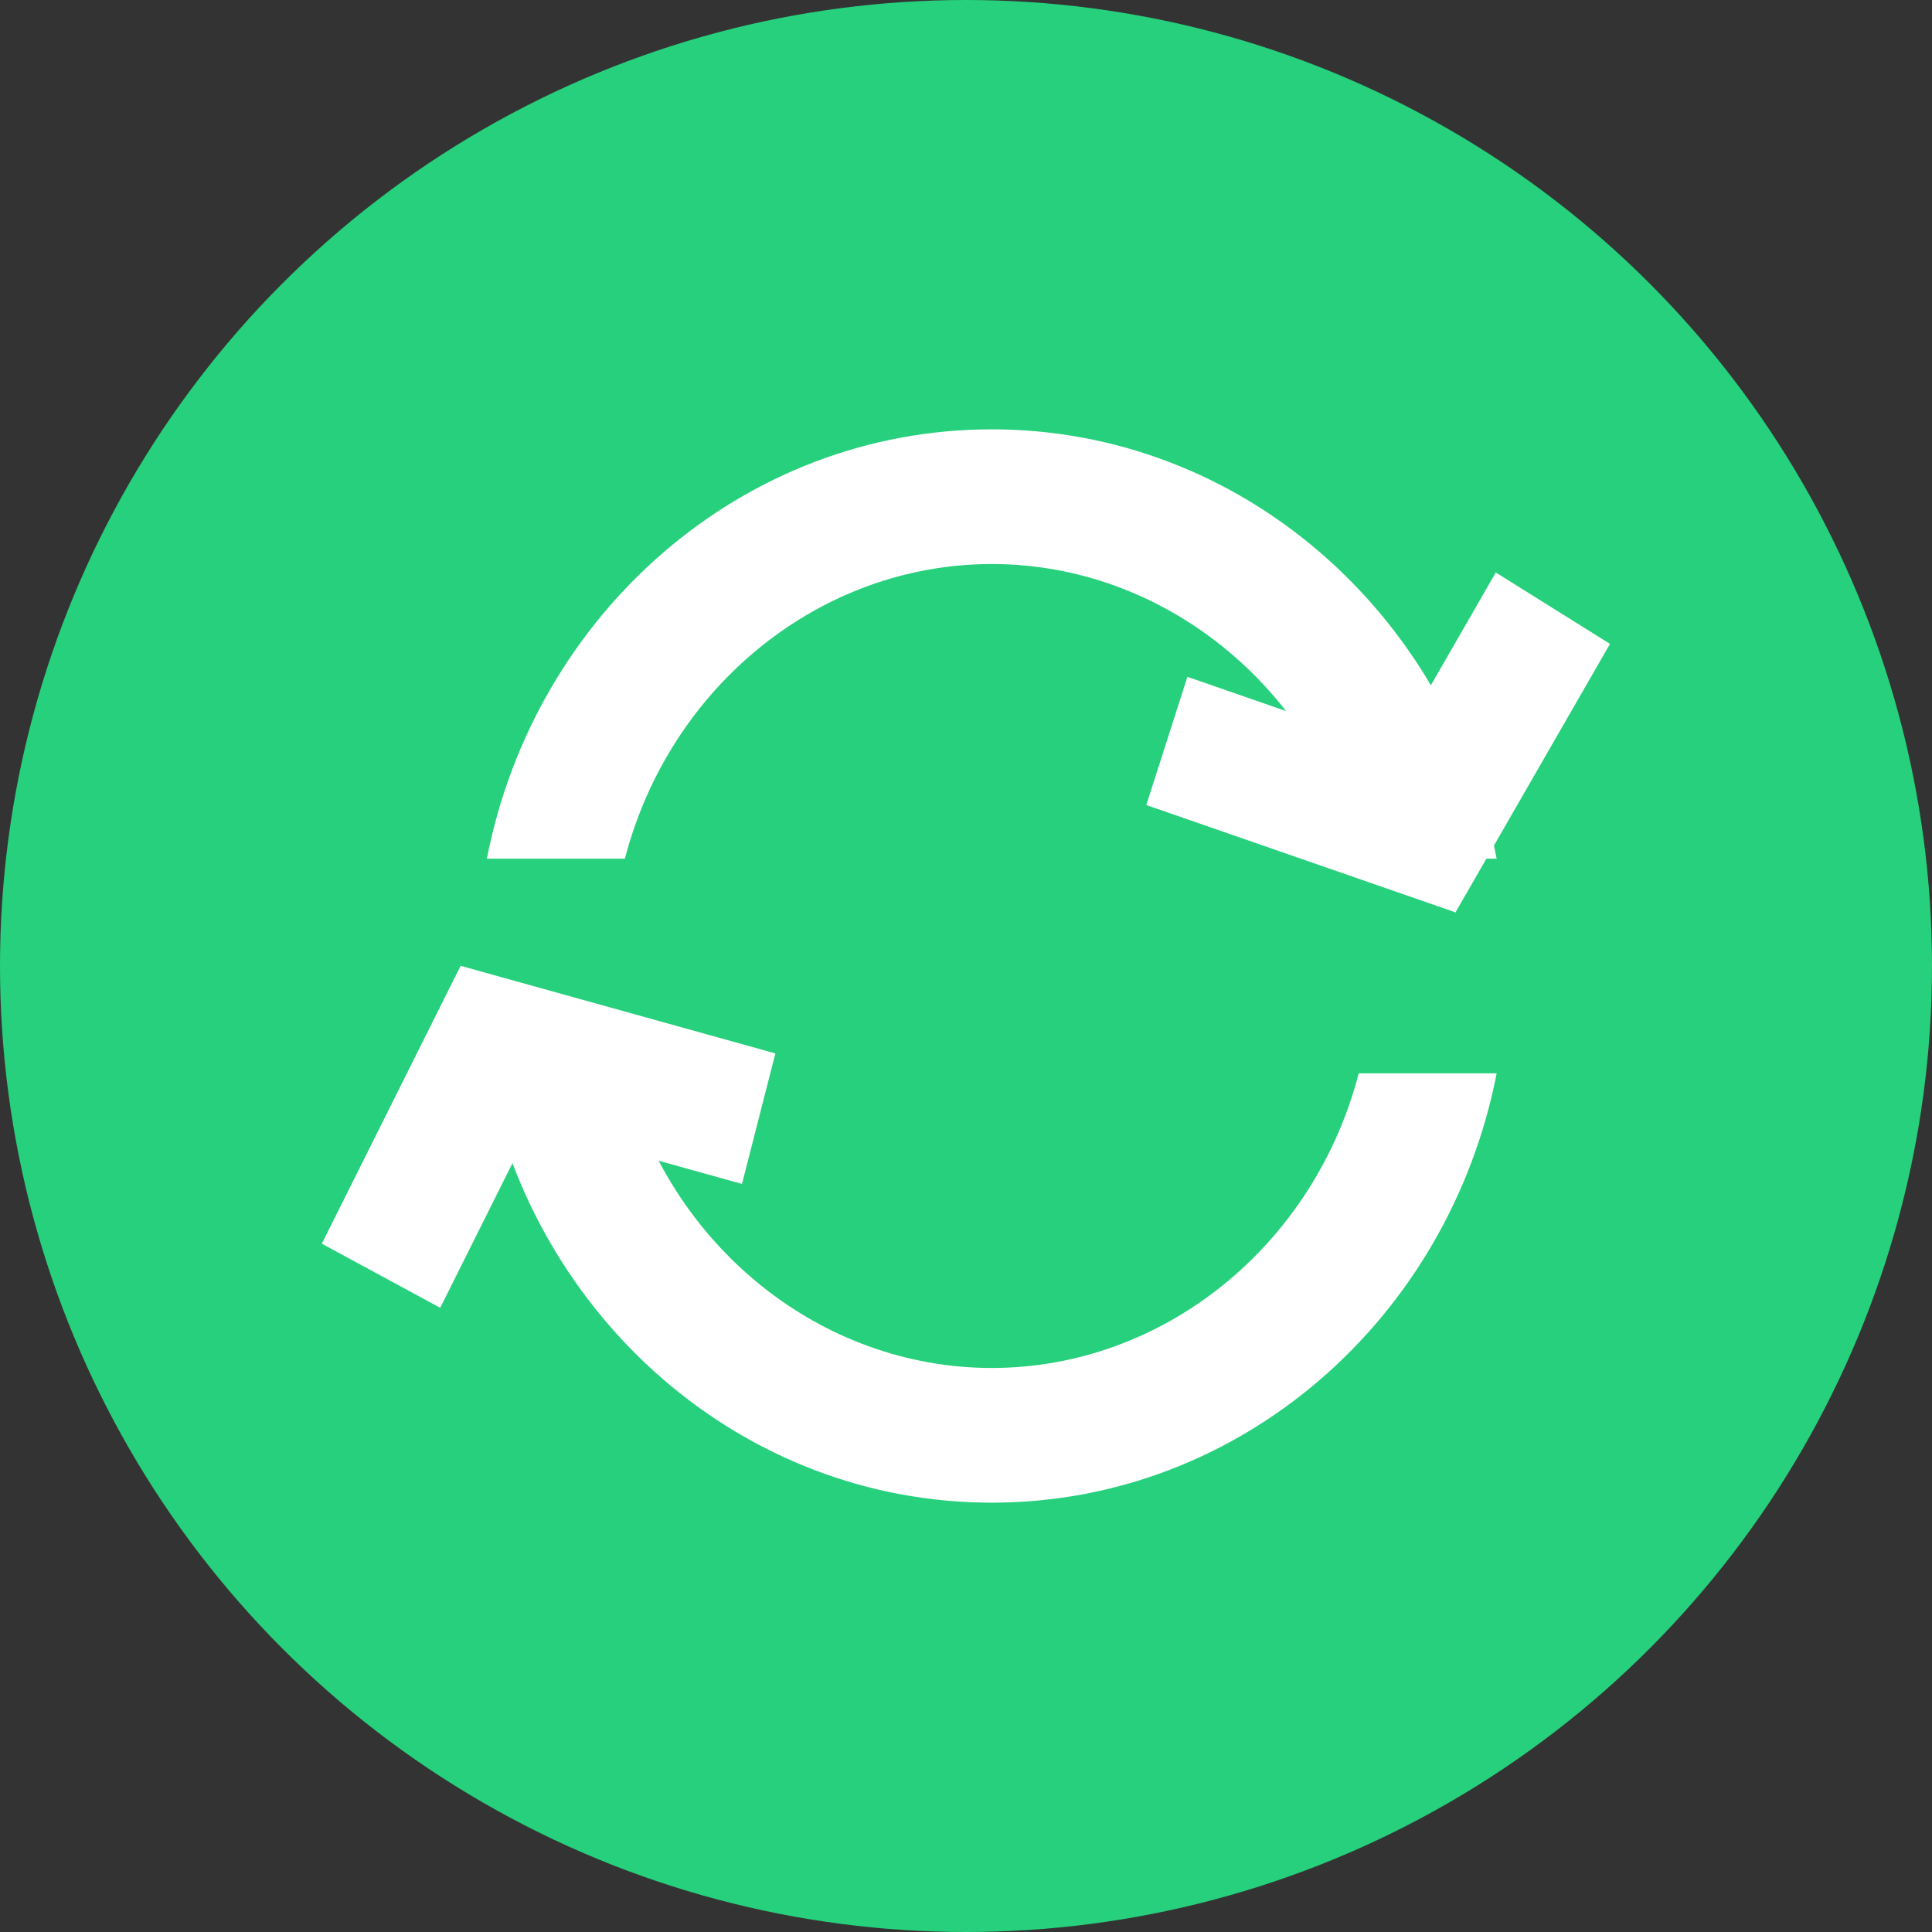<svg width="18" height="18" viewBox="0 0 18 18" fill="none" xmlns="http://www.w3.org/2000/svg">
<rect x="0" y="0" width="18" height="18" fill="#333333" stroke="none"/>
<circle cx="9" cy="9" r="9" fill="#26D07C"/>
<path fill-rule="evenodd" clip-rule="evenodd" d="M12.659 10C12.24 11.609 10.836 12.745 9.24 12.745C7.644 12.745 6.24 11.609 5.822 10H4.536C4.981 12.282 6.918 14 9.24 14C11.563 14 13.5 12.282 13.944 10H12.659ZM5.822 8C6.241 6.391 7.644 5.255 9.24 5.255C10.836 5.255 12.24 6.391 12.659 8H13.944C13.499 5.718 11.562 4 9.24 4C6.918 4 4.981 5.718 4.536 8H5.822Z" fill="white"/>
<line y1="-0.627" x2="3.049" y2="-0.627" transform="matrix(0.945 0.328 -0.305 0.952 10.68 7.5)" stroke="white" stroke-width="1.255"/>
<line y1="-0.627" x2="3.044" y2="-0.627" transform="matrix(-0.963 -0.268 0.248 -0.969 7.224 9.815)" stroke="white" stroke-width="1.255"/>
<line y1="-0.627" x2="2.885" y2="-0.627" transform="matrix(0.499 -0.867 0.848 0.53 13.56 8.5)" stroke="white" stroke-width="1.255"/>
<line y1="-0.627" x2="2.891" y2="-0.627" transform="matrix(-0.447 0.895 -0.879 -0.476 4.291 9)" stroke="white" stroke-width="1.255"/>
</svg>
